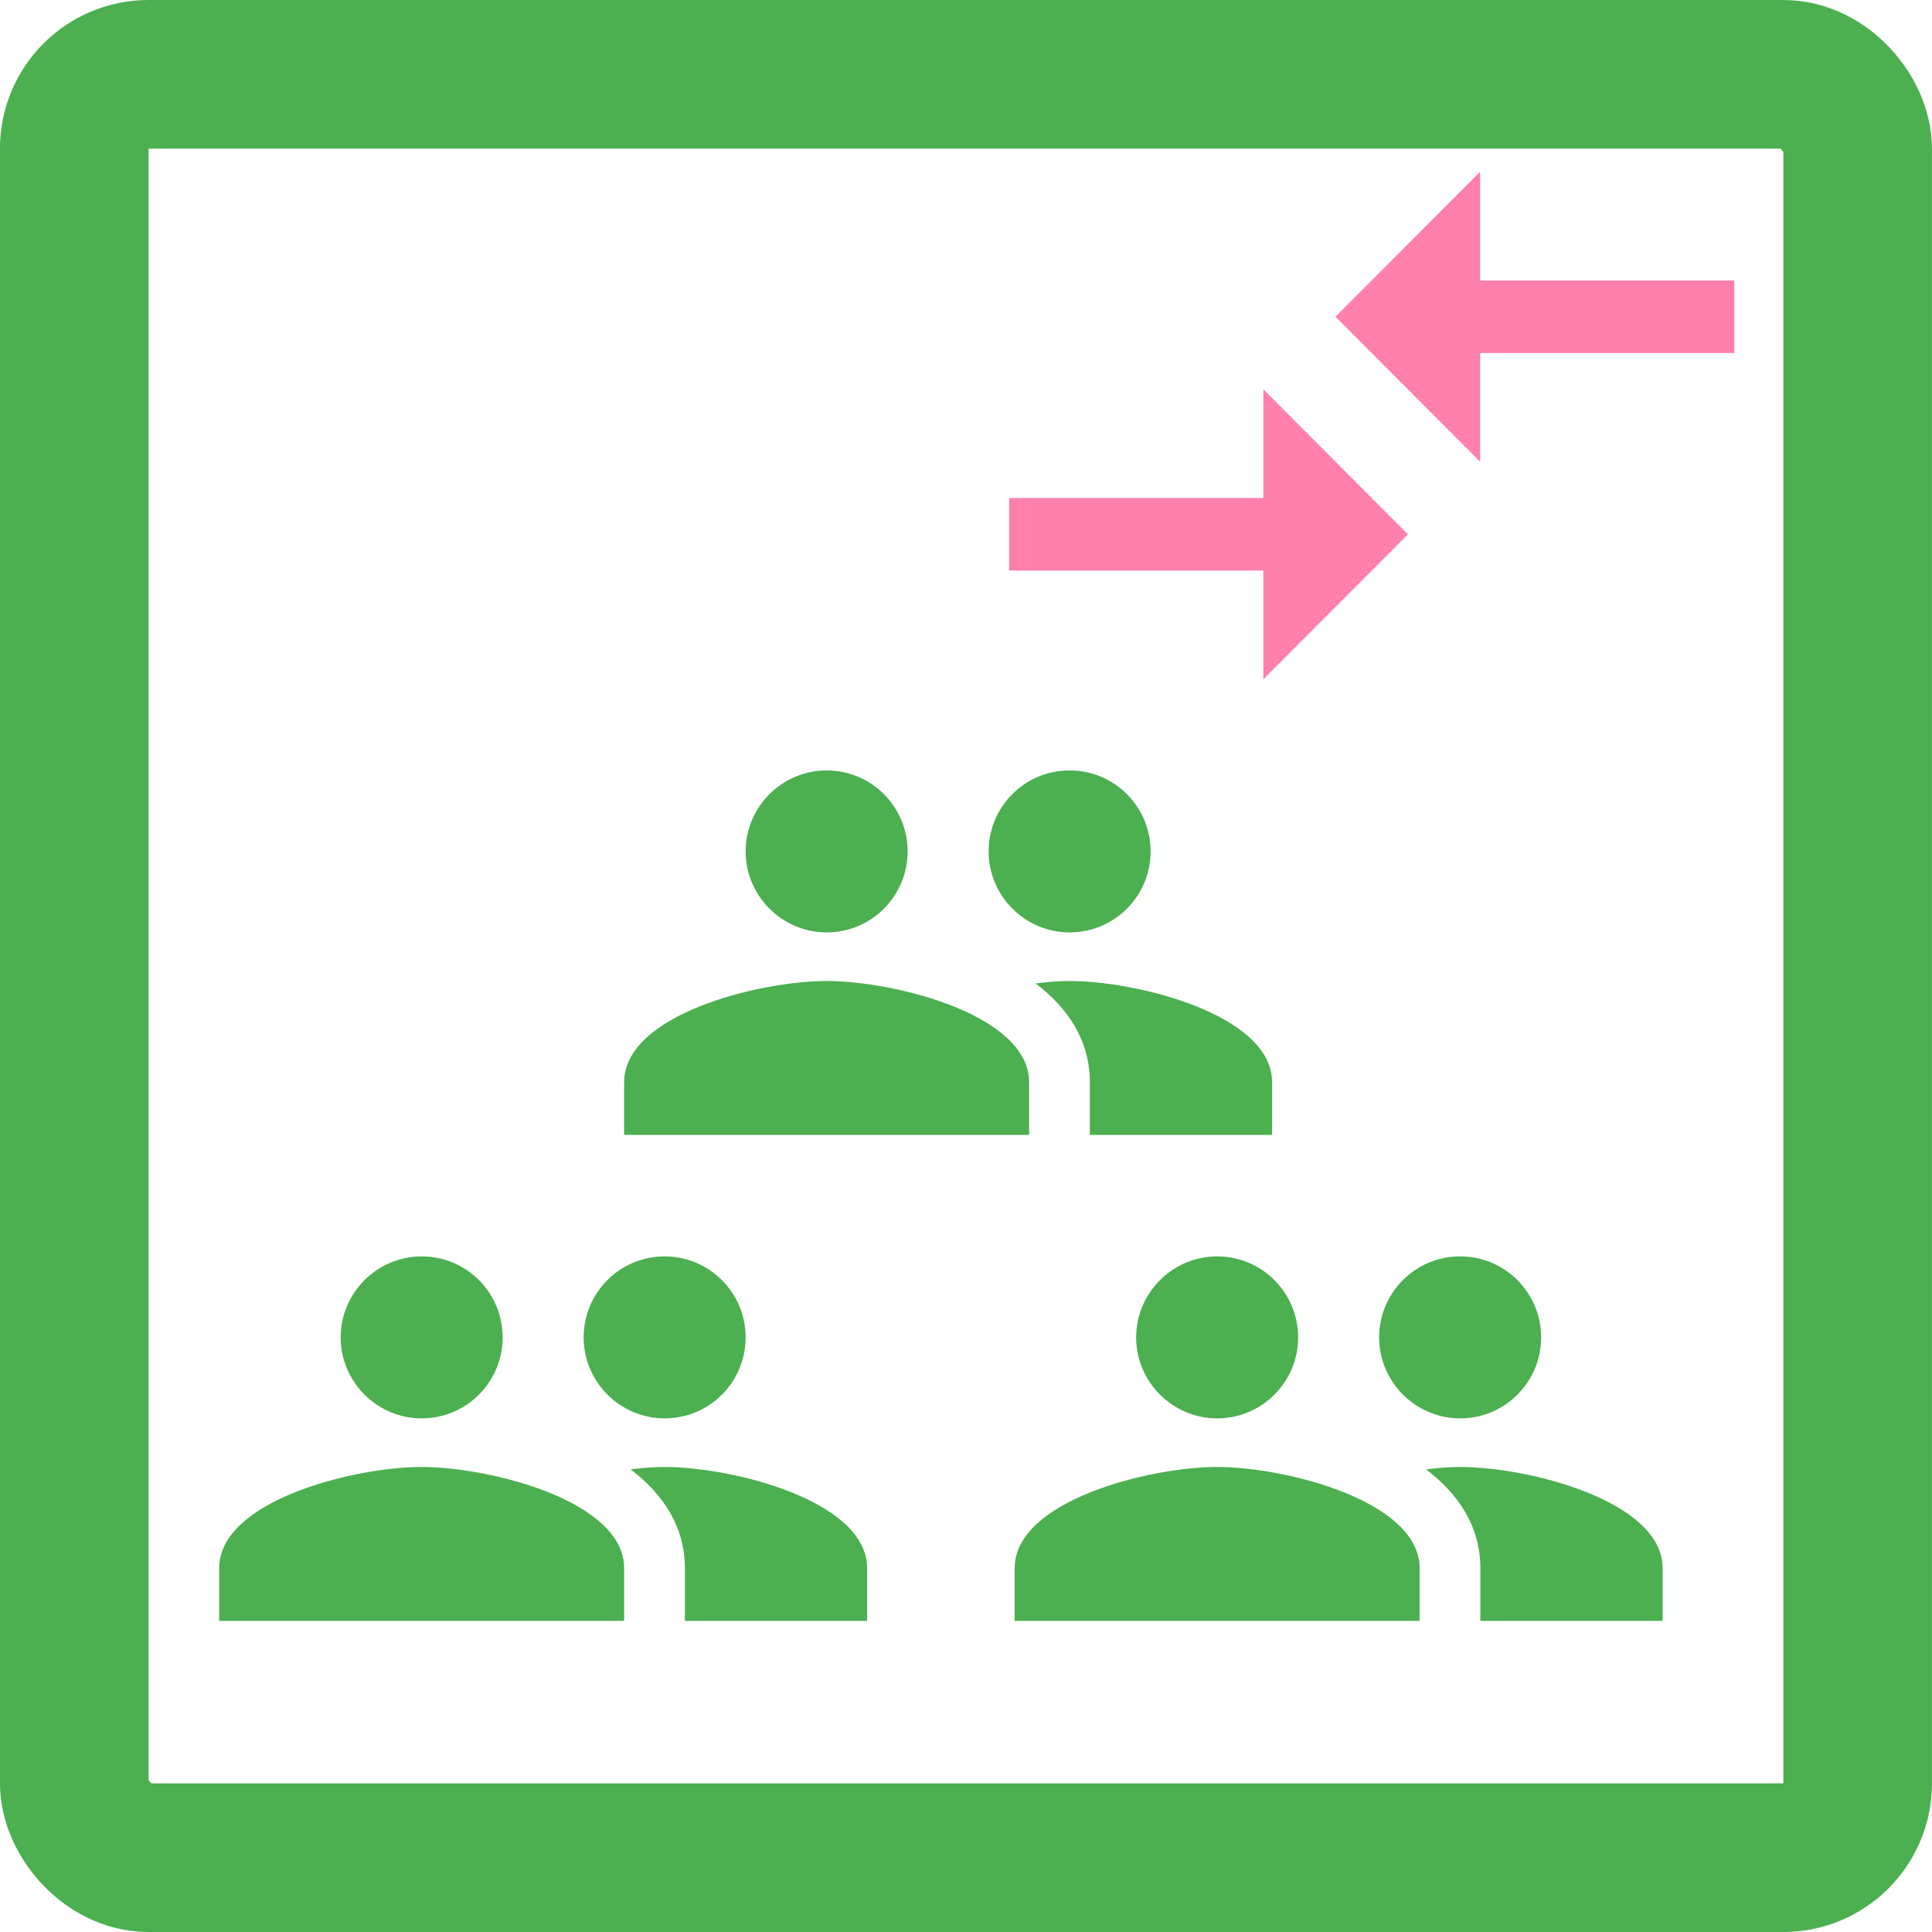<?xml version="1.0" encoding="UTF-8" standalone="no"?>
<!-- Created with Inkscape (http://www.inkscape.org/) -->

<svg
   xmlns:dc="http://purl.org/dc/elements/1.1/"
   xmlns:cc="http://creativecommons.org/ns#"
   xmlns:rdf="http://www.w3.org/1999/02/22-rdf-syntax-ns#"
   xmlns:svg="http://www.w3.org/2000/svg"
   xmlns="http://www.w3.org/2000/svg"
   xmlns:sodipodi="http://sodipodi.sourceforge.net/DTD/sodipodi-0.dtd"
   xmlns:inkscape="http://www.inkscape.org/namespaces/inkscape"
   width="13.464mm"
   height="13.464mm"
   viewBox="0 0 47.707 47.707"
   id="svg13762"
   version="1.1"
   inkscape:version="0.91 r13725"
   sodipodi:docname="communications-meeting.svg">
  <defs
     id="defs13764" />
  <sodipodi:namedview
     id="base"
     pagecolor="#ffffff"
     bordercolor="#666666"
     borderopacity="1.0"
     inkscape:pageopacity="0.0"
     inkscape:pageshadow="2"
     inkscape:zoom="3.959798"
     inkscape:cx="94.870347"
     inkscape:cy="31.751361"
     inkscape:document-units="px"
     inkscape:current-layer="layer1"
     showgrid="false"
     fit-margin-top="0"
     fit-margin-left="0"
     fit-margin-right="0"
     fit-margin-bottom="0"
     inkscape:window-width="1920"
     inkscape:window-height="1018"
     inkscape:window-x="-8"
     inkscape:window-y="-8"
     inkscape:window-maximized="1" />
  <g
     inkscape:label="Layer 1"
     inkscape:groupmode="layer"
     id="layer1"
     transform="translate(343.853,-8.509)">
    <g
       id="g14546">
      <rect
         style="fill:none;stroke:#4caf50;stroke-width:3.67;stroke-linejoin:round;stroke-miterlimit:0;stroke-dasharray:none;stroke-opacity:1"
         id="rect13740"
         width="44.037"
         height="44.037"
         x="-342.019"
         y="10.344"
         ry="1.835" />
      <path
         id="path13742"
         d="m -312.658,20.807 -6.276,0 0,1.791 6.276,0 0,2.686 3.572,-3.581 -3.572,-3.581 0,2.686 z m 5.354,-0.895 0,-2.686 6.276,0 0,-1.791 -6.276,0 0,-2.686 -3.572,3.581 3.572,3.581 z"
         clip-path="url(#b-4)"
         inkscape:connector-curvature="0"
         style="fill:#ff80ab" />
      <path
         style="display:inline;fill:#4caf50"
         id="path8486"
         d="m -323.441,31.533 c 1.11,0 2,-0.9 2,-2 0,-1.1 -0.89,-2 -2,-2 -1.1,0 -2,0.9 -2,2 0,1.1 0.9,2 2,2 z m 6,0 c 1.11,0 2,-0.9 2,-2 0,-1.1 -0.89,-2 -2,-2 -1.11,0 -2,0.9 -2,2 0,1.1 0.9,2 2,2 z m -6,1.2 c -1.67,0 -5,0.83 -5,2.5 l 0,1.3 10,0 0,-1.3 c 0,-1.67 -3.33,-2.5 -5,-2.5 z m 6,0 c -0.25,0 -0.54,0.02 -0.84,0.06 0.79,0.6 1.34,1.4 1.34,2.44 l 0,1.3 4.5,0 0,-1.3 c 0,-1.67 -3.33,-2.5 -5,-2.5 z"
         inkscape:connector-curvature="0" />
      <path
         style="display:inline;fill:#4caf50"
         inkscape:connector-curvature="0"
         d="m -333.441,43.533 c 1.11,0 2,-0.9 2,-2 0,-1.1 -0.89,-2 -2,-2 -1.1,0 -2,0.9 -2,2 0,1.1 0.9,2 2,2 z m 6,0 c 1.11,0 2,-0.9 2,-2 0,-1.1 -0.89,-2 -2,-2 -1.11,0 -2,0.9 -2,2 0,1.1 0.9,2 2,2 z m -6,1.2 c -1.67,0 -5,0.83 -5,2.5 l 0,1.3 10,0 0,-1.3 c 0,-1.67 -3.33,-2.5 -5,-2.5 z m 6,0 c -0.25,0 -0.54,0.02 -0.84,0.06 0.79,0.6 1.34,1.4 1.34,2.44 l 0,1.3 4.5,0 0,-1.3 c 0,-1.67 -3.33,-2.5 -5,-2.5 z"
         id="path4297" />
      <path
         style="display:inline;fill:#4caf50"
         id="path4299"
         d="m -313.798,43.533 c 1.11,0 2,-0.9 2,-2 0,-1.1 -0.89,-2 -2,-2 -1.1,0 -2,0.9 -2,2 0,1.1 0.9,2 2,2 z m 6,0 c 1.11,0 2,-0.9 2,-2 0,-1.1 -0.89,-2 -2,-2 -1.11,0 -2,0.9 -2,2 0,1.1 0.9,2 2,2 z m -6,1.2 c -1.67,0 -5,0.83 -5,2.5 l 0,1.3 10,0 0,-1.3 c 0,-1.67 -3.33,-2.5 -5,-2.5 z m 6,0 c -0.25,0 -0.54,0.02 -0.84,0.06 0.79,0.6 1.34,1.4 1.34,2.44 l 0,1.3 4.5,0 0,-1.3 c 0,-1.67 -3.33,-2.5 -5,-2.5 z"
         inkscape:connector-curvature="0" />
    </g>
  </g>
</svg>
